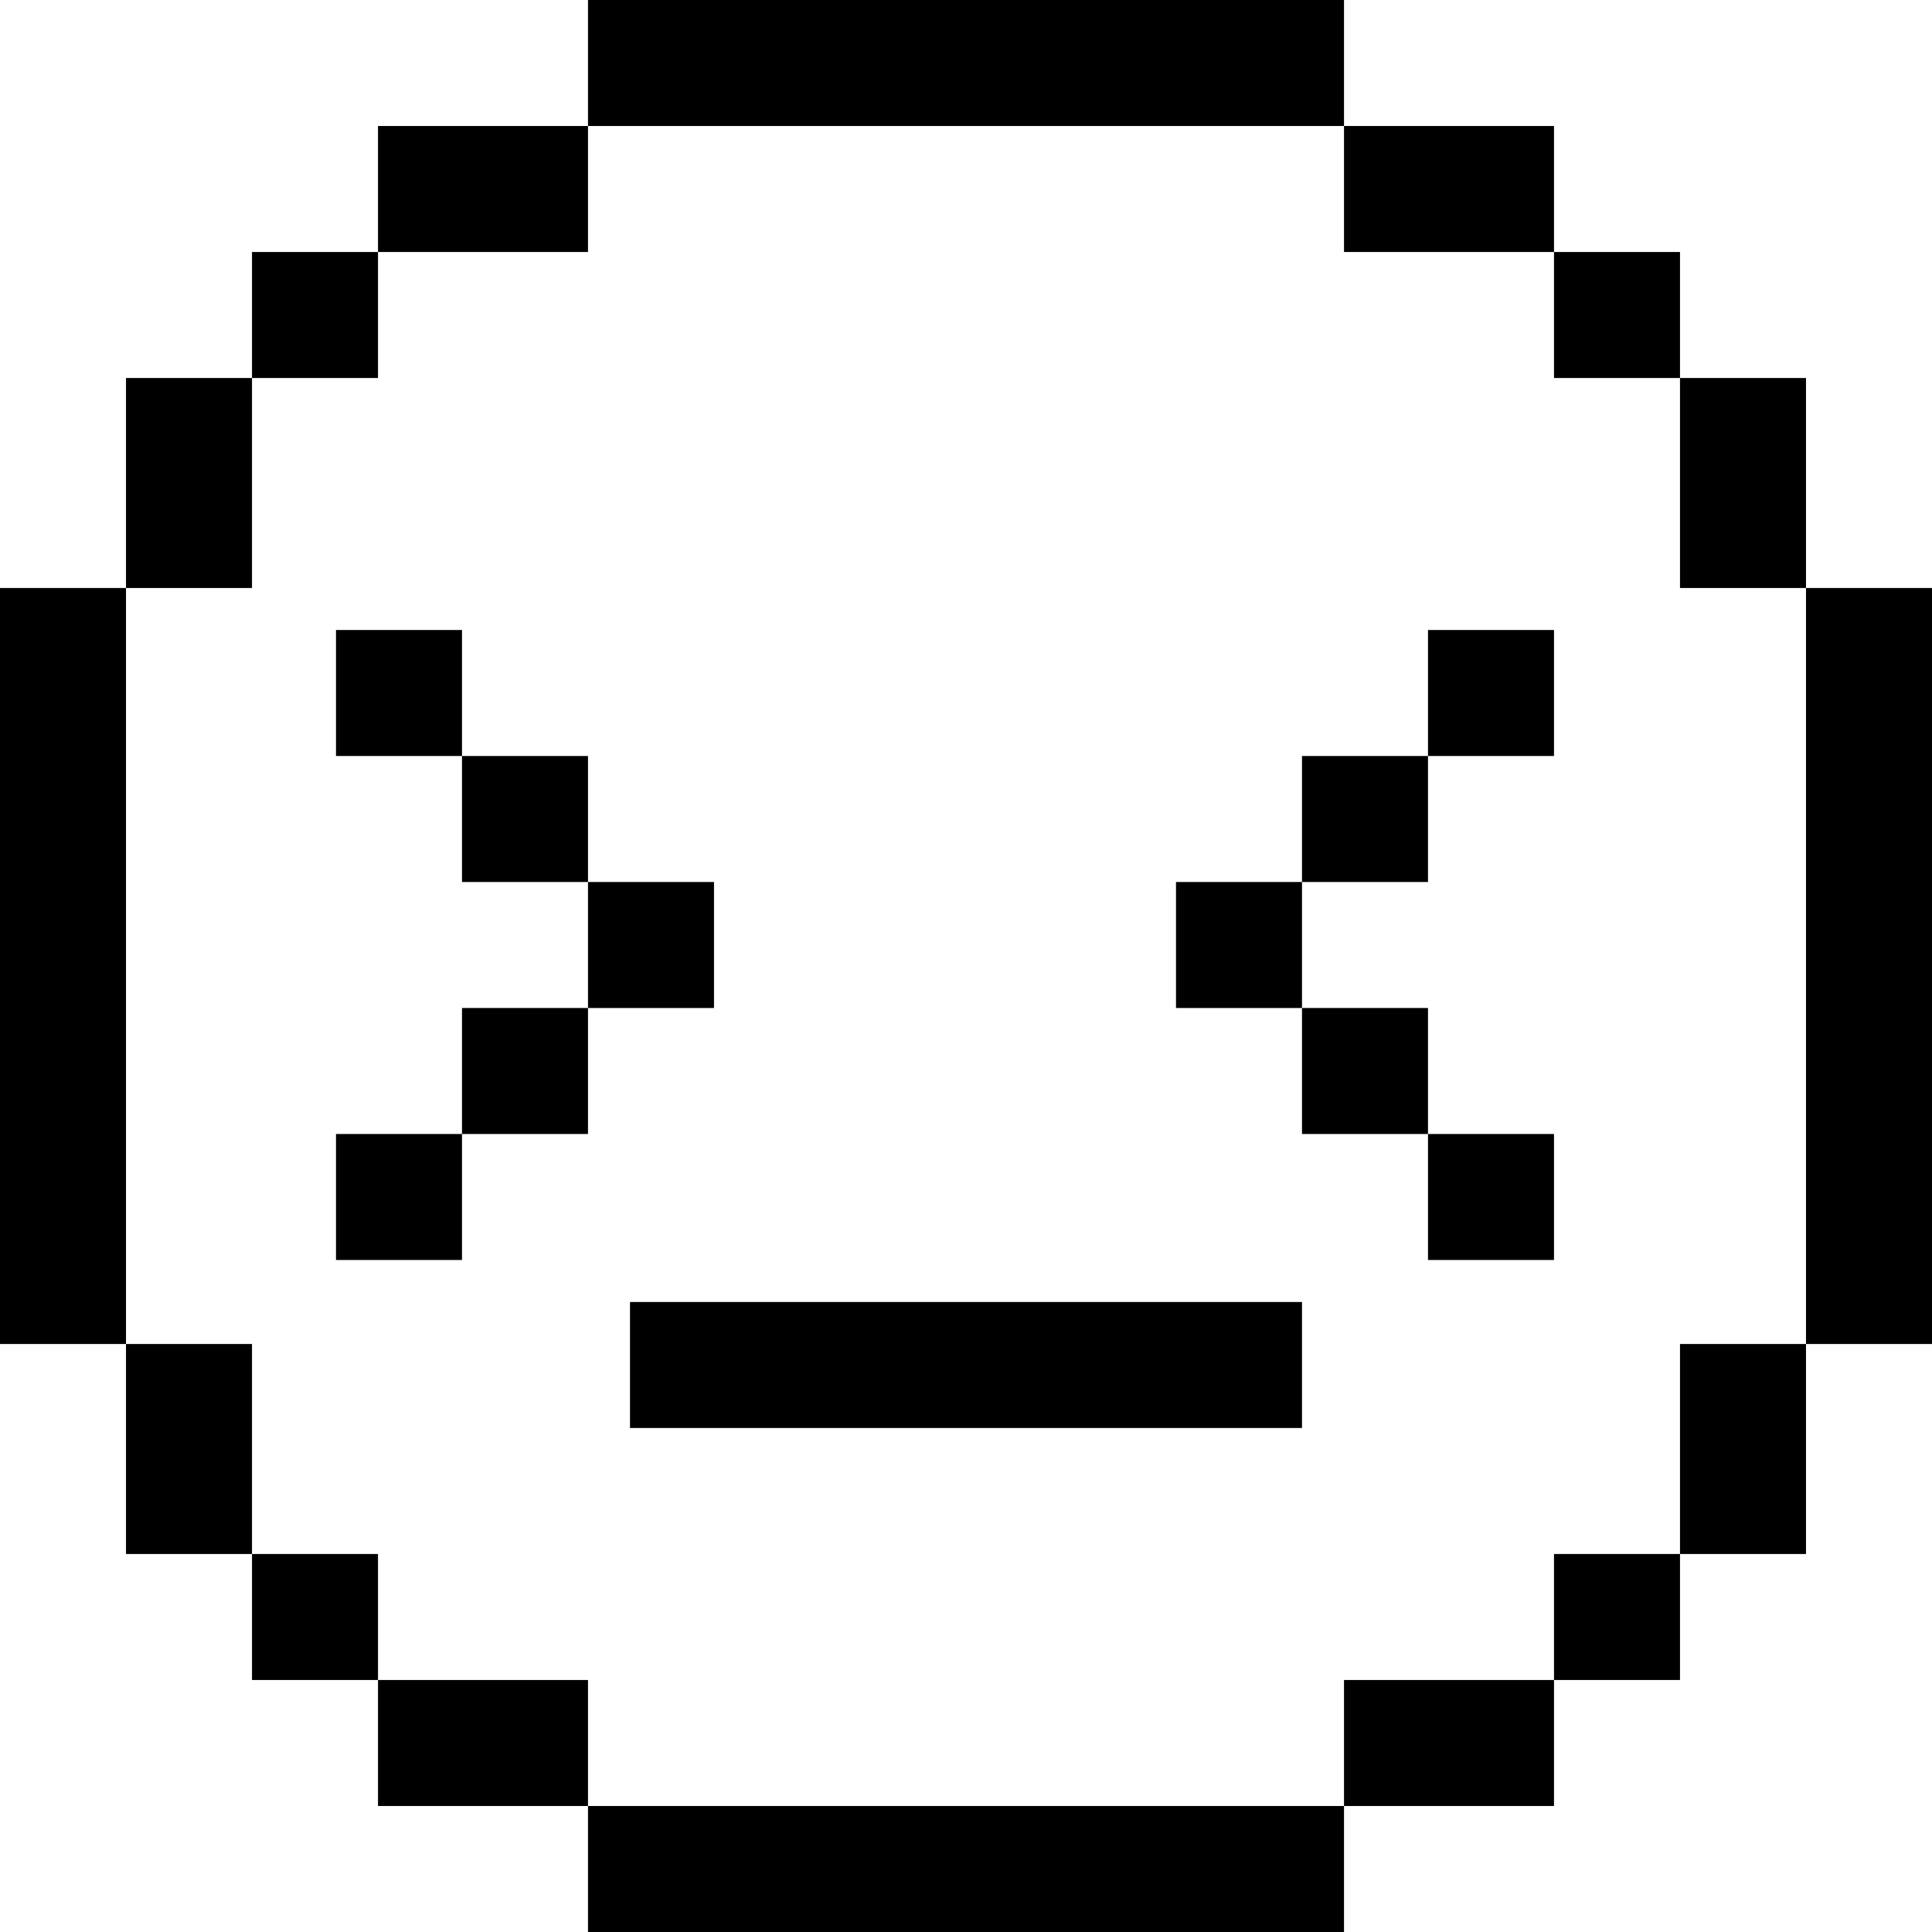<?xml version="1.0" encoding="iso-8859-1"?>
<!-- Generator: Adobe Illustrator 19.0.0, SVG Export Plug-In . SVG Version: 6.00 Build 0)  -->
<svg xmlns="http://www.w3.org/2000/svg" xmlns:xlink="http://www.w3.org/1999/xlink" version="1.1" id="Layer_1" x="0px" y="0px" viewBox="0 0 512 512" style="enable-background:new 0 0 512 512;" xml:space="preserve">
<g>
	<g>
		<rect x="166.957" y="345.043" width="178.087" height="33.391"/>
	</g>
</g>
<g>
	<g>
		<rect x="100.174" y="33.391" width="55.652" height="33.391"/>
	</g>
</g>
<g>
	<g>
		<rect x="66.783" y="66.783" width="33.391" height="33.391"/>
	</g>
</g>
<g>
	<g>
		<rect x="33.391" y="100.174" width="33.391" height="55.652"/>
	</g>
</g>
<g>
	<g>
		<rect x="33.391" y="356.174" width="33.391" height="55.652"/>
	</g>
</g>
<g>
	<g>
		<rect x="66.783" y="411.826" width="33.391" height="33.391"/>
	</g>
</g>
<g>
	<g>
		<rect x="100.174" y="445.217" width="55.652" height="33.391"/>
	</g>
</g>
<g>
	<g>
		<rect x="155.826" width="200.348" height="33.391"/>
	</g>
</g>
<g>
	<g>
		<rect x="155.826" y="478.609" width="200.348" height="33.391"/>
	</g>
</g>
<g>
	<g>
		<rect y="155.826" width="33.391" height="200.348"/>
	</g>
</g>
<g>
	<g>
		<rect x="356.174" y="33.391" width="55.652" height="33.391"/>
	</g>
</g>
<g>
	<g>
		<rect x="411.826" y="66.783" width="33.391" height="33.391"/>
	</g>
</g>
<g>
	<g>
		<rect x="445.217" y="100.174" width="33.391" height="55.652"/>
	</g>
</g>
<g>
	<g>
		<rect x="445.217" y="356.174" width="33.391" height="55.652"/>
	</g>
</g>
<g>
	<g>
		<rect x="411.826" y="411.826" width="33.391" height="33.391"/>
	</g>
</g>
<g>
	<g>
		<rect x="356.174" y="445.217" width="55.652" height="33.391"/>
	</g>
</g>
<g>
	<g>
		<rect x="478.609" y="155.826" width="33.391" height="200.348"/>
	</g>
</g>
<g>
	<g>
		<rect x="155.826" y="233.739" width="33.391" height="33.391"/>
	</g>
</g>
<g>
	<g>
		<rect x="122.435" y="200.348" width="33.391" height="33.391"/>
	</g>
</g>
<g>
	<g>
		<rect x="122.435" y="267.13" width="33.391" height="33.391"/>
	</g>
</g>
<g>
	<g>
		<rect x="89.044" y="166.957" width="33.391" height="33.391"/>
	</g>
</g>
<g>
	<g>
		<rect x="89.044" y="300.522" width="33.391" height="33.391"/>
	</g>
</g>
<g>
	<g>
		<rect x="311.652" y="233.739" width="33.391" height="33.391"/>
	</g>
</g>
<g>
	<g>
		<rect x="345.043" y="200.348" width="33.391" height="33.391"/>
	</g>
</g>
<g>
	<g>
		<rect x="345.043" y="267.13" width="33.391" height="33.391"/>
	</g>
</g>
<g>
	<g>
		<rect x="378.435" y="166.957" width="33.391" height="33.391"/>
	</g>
</g>
<g>
	<g>
		<rect x="378.435" y="300.522" width="33.391" height="33.391"/>
	</g>
</g>
<g>
</g>
<g>
</g>
<g>
</g>
<g>
</g>
<g>
</g>
<g>
</g>
<g>
</g>
<g>
</g>
<g>
</g>
<g>
</g>
<g>
</g>
<g>
</g>
<g>
</g>
<g>
</g>
<g>
</g>
</svg>
